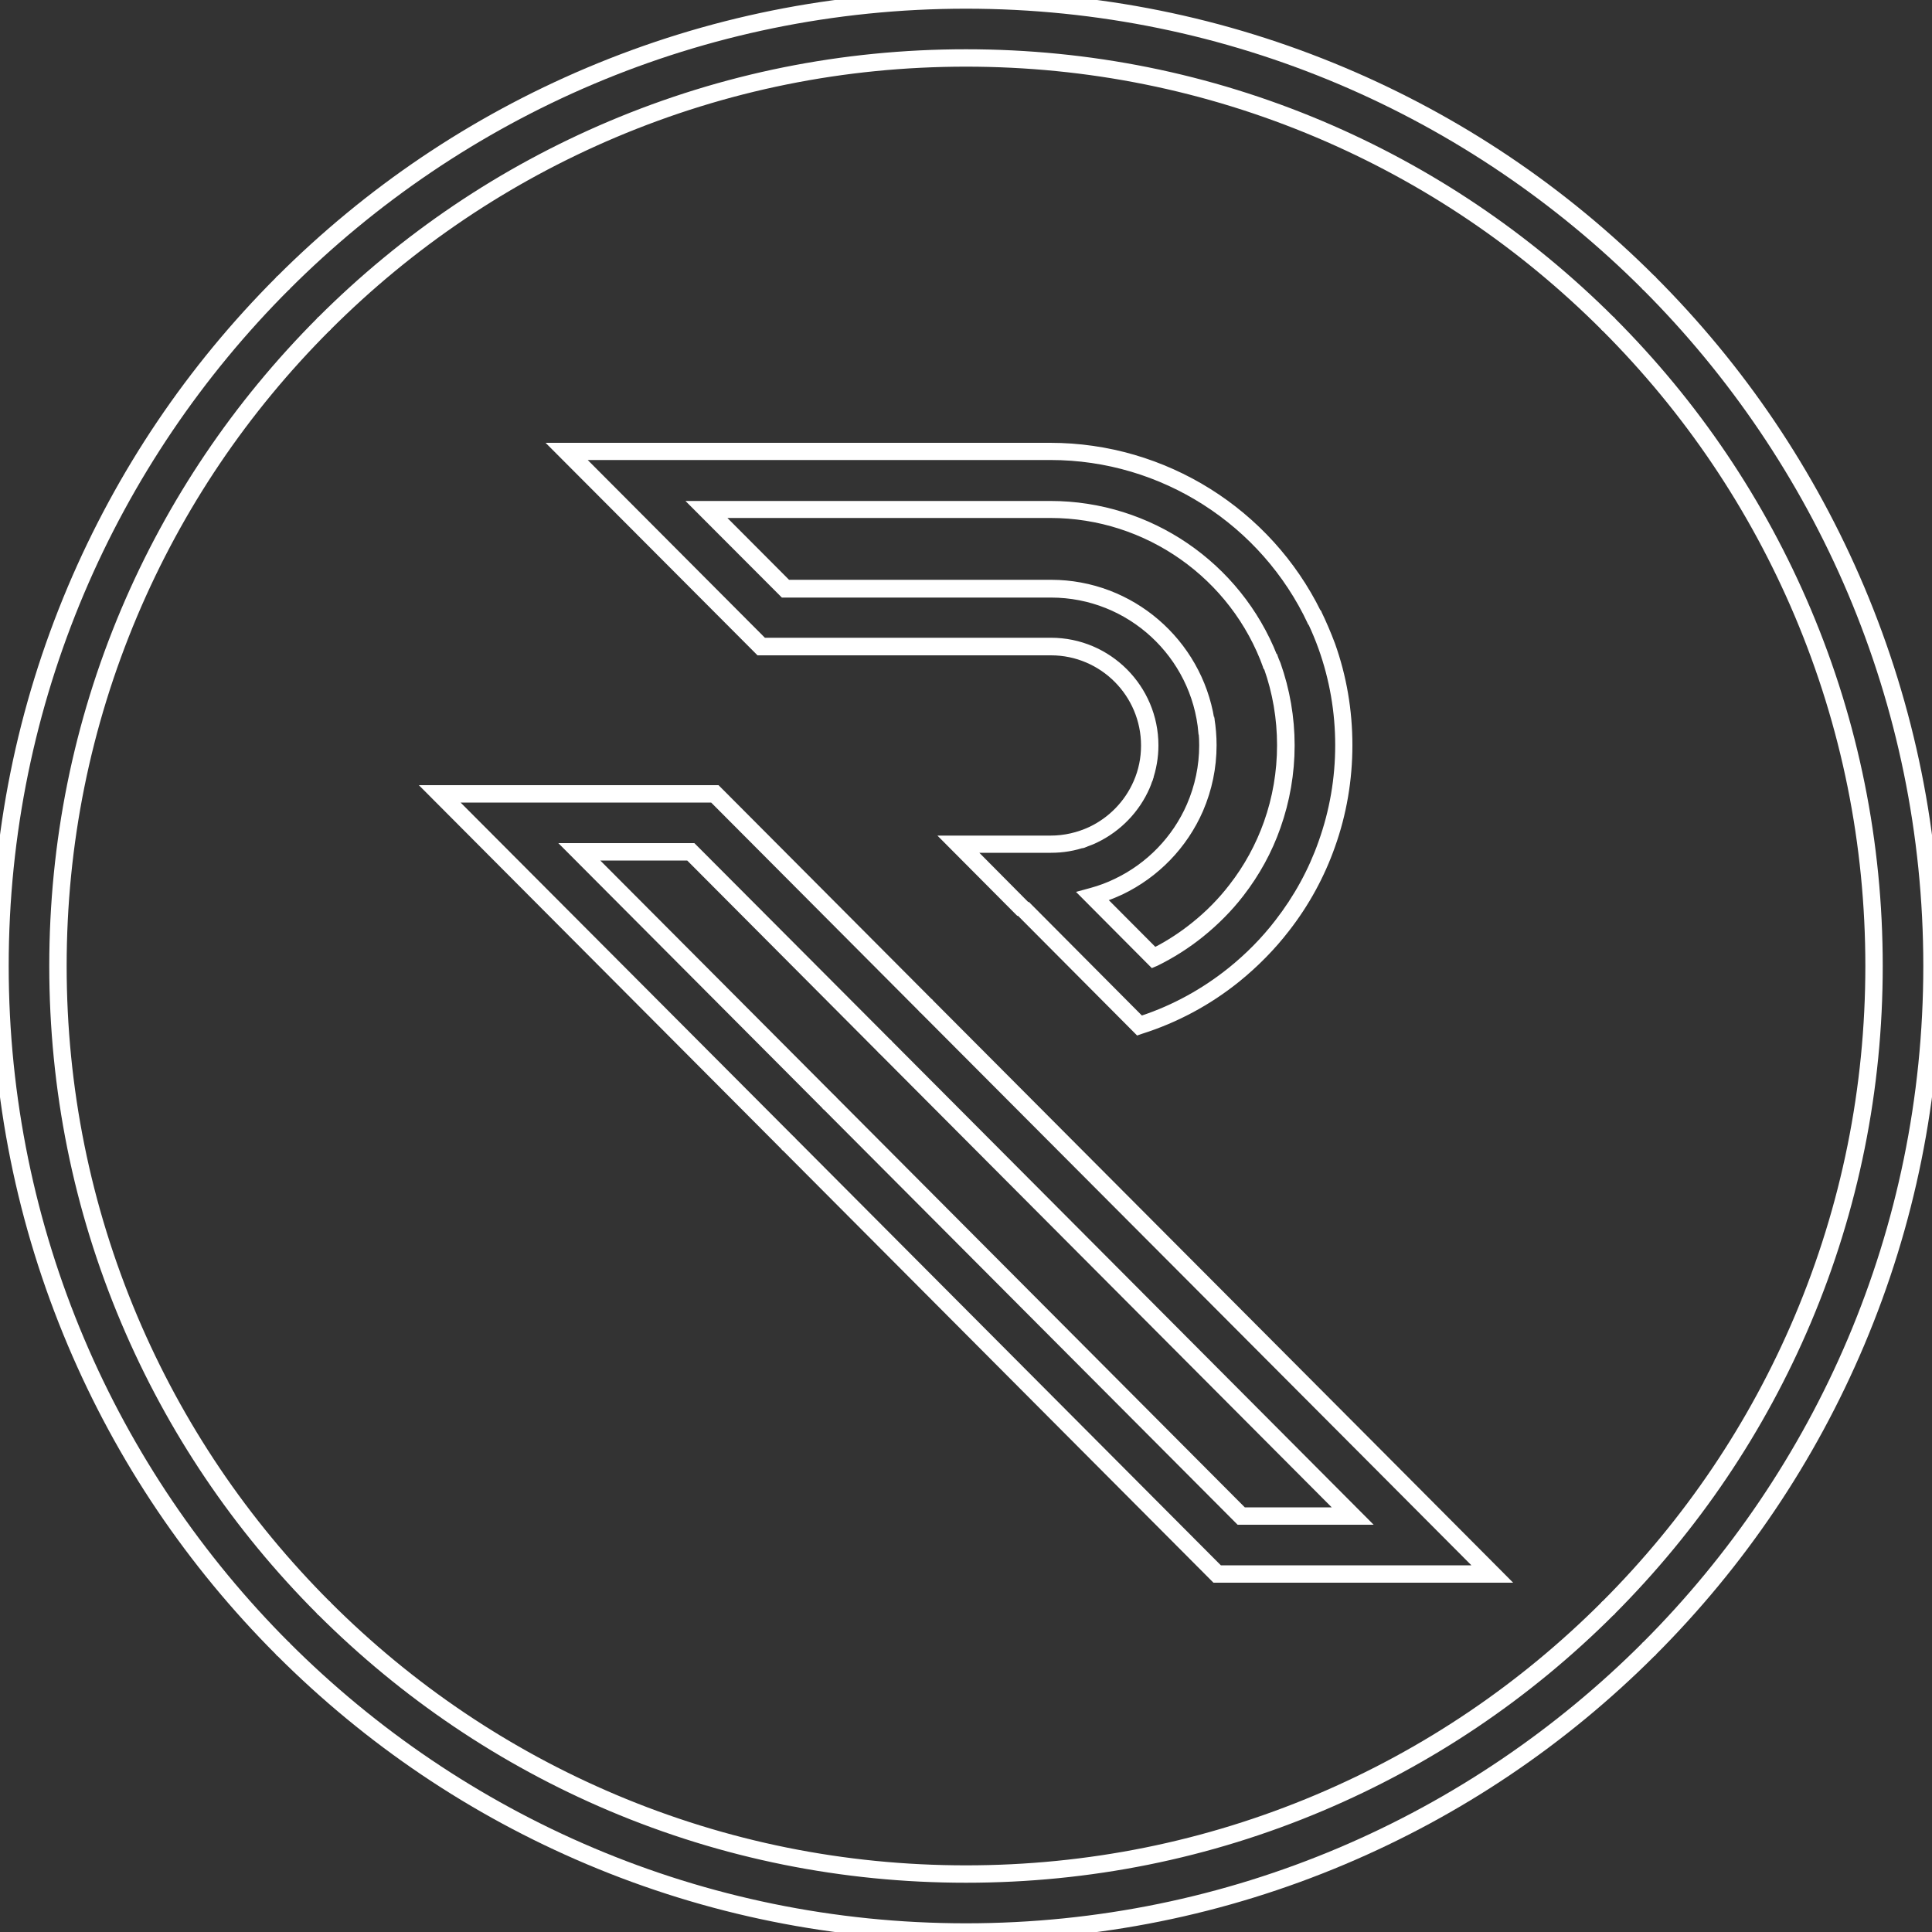 <?xml version="1.0" encoding="utf-8"?>
<!-- Generator: Adobe Illustrator 25.2.1, SVG Export Plug-In . SVG Version: 6.00 Build 0)  -->
<svg version="1.1" id="Layer_1" xmlns="http://www.w3.org/2000/svg" xmlns:xlink="http://www.w3.org/1999/xlink" x="0px" y="0px"
	 viewBox="0 0 1000 1000" style="enable-background:new 0 0 1000 1000;" xml:space="preserve">
<rect x="0" y="0" width="1000" height="1000" fill="#333333" stroke="none"/>
<style type="text/css">
	.st0{fill:#FFFFFF;stroke:#FFFFFF;stroke-miterlimit:10;}
</style>
<path class="st0" d="M4,500c0-136.8,55.6-260.8,145.4-350.6l-5.8-5.8C97.3,189.9,61,243.8,35.6,303.8C9.3,366-4,432-4,500
	S9.3,634,35.6,696.2c25.4,60,61.7,113.9,108,160.2l5.8-5.8C59.6,760.8,4,636.8,4,500z"/>
<path class="st0" d="M500,996c-136.8,0-260.8-55.6-350.6-145.4l-5.8,5.8c46.3,46.3,100.2,82.6,160.2,108
	C366,990.7,432,1004,500,1004s134-13.3,196.2-39.6c60-25.4,113.9-61.7,160.2-108l-5.8-5.8C760.8,940.4,636.8,996,500,996z"/>
<path class="st0" d="M696.2,35.6C634,9.3,568-4,500-4S366,9.3,303.8,35.6c-60,25.4-113.9,61.7-160.2,108v0l5.8,5.8
	C239.2,59.6,363.2,4,500,4s260.8,55.6,350.6,145.4l5.8-5.8C810.1,97.3,756.2,61,696.2,35.6z"/>
<path class="st0" d="M964.4,303.8c-25.4-60-61.7-113.9-108-160.2h0l-5.8,5.8C940.4,239.2,996,363.2,996,500s-55.6,260.8-145.4,350.6
	l5.8,5.8c46.3-46.3,82.6-100.2,108-160.2C990.7,634,1004,568,1004,500S990.7,366,964.4,303.8z"/>
<path class="st0" d="M70.6,681.4C46.3,623.9,34,562.9,34,500s12.3-123.9,36.6-181.4c23.5-55.5,57.1-105.3,99.9-148.1l-5.7-5.7
	c-43.5,43.6-77.7,94.3-101.6,150.7C38.5,373.9,26,436,26,500s12.5,126.1,37.2,184.5c23.9,56.5,58.1,107.2,101.6,150.7l5.7-5.7
	C127.7,786.7,94.1,736.9,70.6,681.4z"/>
<path class="st0" d="M681.4,929.4C623.9,953.7,562.9,966,500,966s-123.9-12.3-181.4-36.6c-55.5-23.5-105.3-57.1-148.1-99.9l-5.7,5.7
	c43.6,43.5,94.3,77.7,150.7,101.6C373.9,961.5,436,974,500,974s126.1-12.5,184.5-37.2c56.5-23.9,107.2-58.1,150.7-101.6l-5.7-5.7
	C786.7,872.3,736.9,905.9,681.4,929.4z"/>
<path class="st0" d="M684.5,63.2C626.1,38.5,564,26,500,26S373.9,38.5,315.5,63.2C259,87.1,208.3,121.3,164.8,164.8l5.7,5.7
	c42.8-42.8,92.6-76.4,148.1-99.9C376.1,46.3,437.1,34,500,34s123.9,12.3,181.4,36.6c55.5,23.5,105.3,57.1,148.1,99.9l5.7-5.7
	C791.6,121.3,740.9,87.1,684.5,63.2z"/>
<path class="st0" d="M835.2,164.8l-5.7,5.7c42.8,42.8,76.4,92.6,99.9,148.1C953.7,376.1,966,437.1,966,500s-12.3,123.9-36.6,181.4
	c-23.5,55.5-57.1,105.3-99.9,148.1l5.7,5.7c43.5-43.6,77.7-94.3,101.6-150.7C961.5,626.1,974,564,974,500s-12.5-126.1-37.2-184.5
	C912.9,259,878.7,208.3,835.2,164.8z"/>
<g>
	<path class="st0" d="M594.6,407.7c0.5-1.2,1-2.5,1.4-3.7l-33.9,33.9c1.9-0.7,3.8-1.4,5.6-2.3C579.7,429.8,589.3,419.9,594.6,407.7z
		"/>
	<path class="st0" d="M505.7,440.9L505.7,440.9l38.3,0c6.3,0,12.3-1,18.2-3.1L596,404c2-5.8,3.1-11.9,3.1-18.2
		c0-30.4-24.7-55.2-55.1-55.2H395.7l-92.7-93h240.8c57.5,0,109.5,33.6,133.6,85l5.9-5.9c-25.9-52.7-80-87-139.7-87h-260l108.7,109
		h151.7c26,0,47.1,21.2,47.1,47.2c0,6.5-1.3,12.8-3.9,18.7c-4.6,10.5-12.8,18.9-23,23.8c-6.4,3-13.3,4.6-20.4,4.6h-57.4l40.2,40.4
		l5.7-5.7L505.7,440.9z"/>
	<path class="st0" d="M683.4,316.6l-5.9,5.9c2,4.3,3.9,8.8,5.5,13.3c5.7,16,8.6,32.8,8.6,49.9c0,17.2-2.9,33.9-8.6,49.9
		c-5.2,14.8-12.8,28.6-22.5,41.1c-7,9.1-15.2,17.4-24.4,24.8c-13.5,10.8-28.7,19.2-45.2,24.7l-58.4-58.7l-5.7,5.7l61.9,62.2l2.3-0.8
		c18.3-5.8,35.2-14.9,50.1-26.9c9.6-7.8,18.3-16.6,25.7-26.2c10.2-13.1,18.2-27.7,23.7-43.3c6-16.8,9-34.5,9-52.5s-3-35.7-9-52.5
		C688.4,327.6,686,322,683.4,316.6z"/>
</g>
<g>
	<path class="st0" d="M660.7,339.3l-6.2,6.2c0.1,0.1,0.1,0.3,0.2,0.4c4.5,12.7,6.8,26.1,6.8,39.8s-2.3,27.1-6.8,39.8
		c-4.2,11.8-10.2,22.8-17.9,32.7c-5.6,7.3-12.2,14-19.6,19.9c-6,4.8-12.5,9.1-19.3,12.6l-24.9-25c2.6-0.9,5.2-2,7.8-3.2
		c18.5-8.9,33.2-24.1,41.4-42.9c4.6-10.7,7-22.1,7-33.9c0-4.7-0.4-9.3-1.1-13.8l-7.2,7.2c0.2,2.2,0.3,4.4,0.3,6.7
		c0,10.6-2.2,21-6.4,30.7c-7.4,17-20.8,30.8-37.5,38.8c-4.1,2-8.4,3.6-12.8,4.8l-6.6,1.8l38.4,38.6l2.6-1.1
		c8.3-4.1,16.2-9.1,23.4-14.9c7.8-6.3,14.9-13.4,20.9-21.2c8.2-10.6,14.7-22.4,19.1-35c4.8-13.6,7.3-27.9,7.3-42.5
		c0-14.6-2.5-28.9-7.3-42.5C661.7,342,661.2,340.7,660.7,339.3z"/>
	<path class="st0" d="M544,300.6H408.2l-32.9-33h168.4c49.5,0,94,31.3,110.7,78l6.2-6.2c-18.9-47.8-65.2-79.6-116.9-79.6H356
		l48.9,49H544c40.2,0,73.4,31,76.8,70.5l7.2-7.2C621.4,331.6,586.2,300.6,544,300.6z"/>
</g>
<g>
	<g>
		<polygon class="st0" points="237.2,414.9 368.3,414.9 476.5,523.5 482.2,517.8 372.9,408.1 371.7,406.9 218,406.9 405.2,594.8 
			410.9,589.1 		"/>
		<polygon class="st0" points="482.2,517.8 476.5,523.5 708.7,756.4 762.8,810.7 631.7,810.7 410.9,589.1 405.2,594.8 627.1,817.5 
			628.3,818.7 782,818.7 714.4,750.8 		"/>
	</g>
	<g>
		<polygon class="st0" points="309.5,444.9 355.9,444.9 455.3,544.7 461,539 360.4,438.1 359.2,436.9 290.2,436.9 426.4,573.6 
			432.1,567.9 		"/>
		<polygon class="st0" points="455.3,544.7 690.5,780.7 644.1,780.7 432.1,567.9 426.4,573.6 639.6,787.5 640.8,788.7 709.8,788.7 
			461,539 		"/>
	</g>
</g>
</svg>
